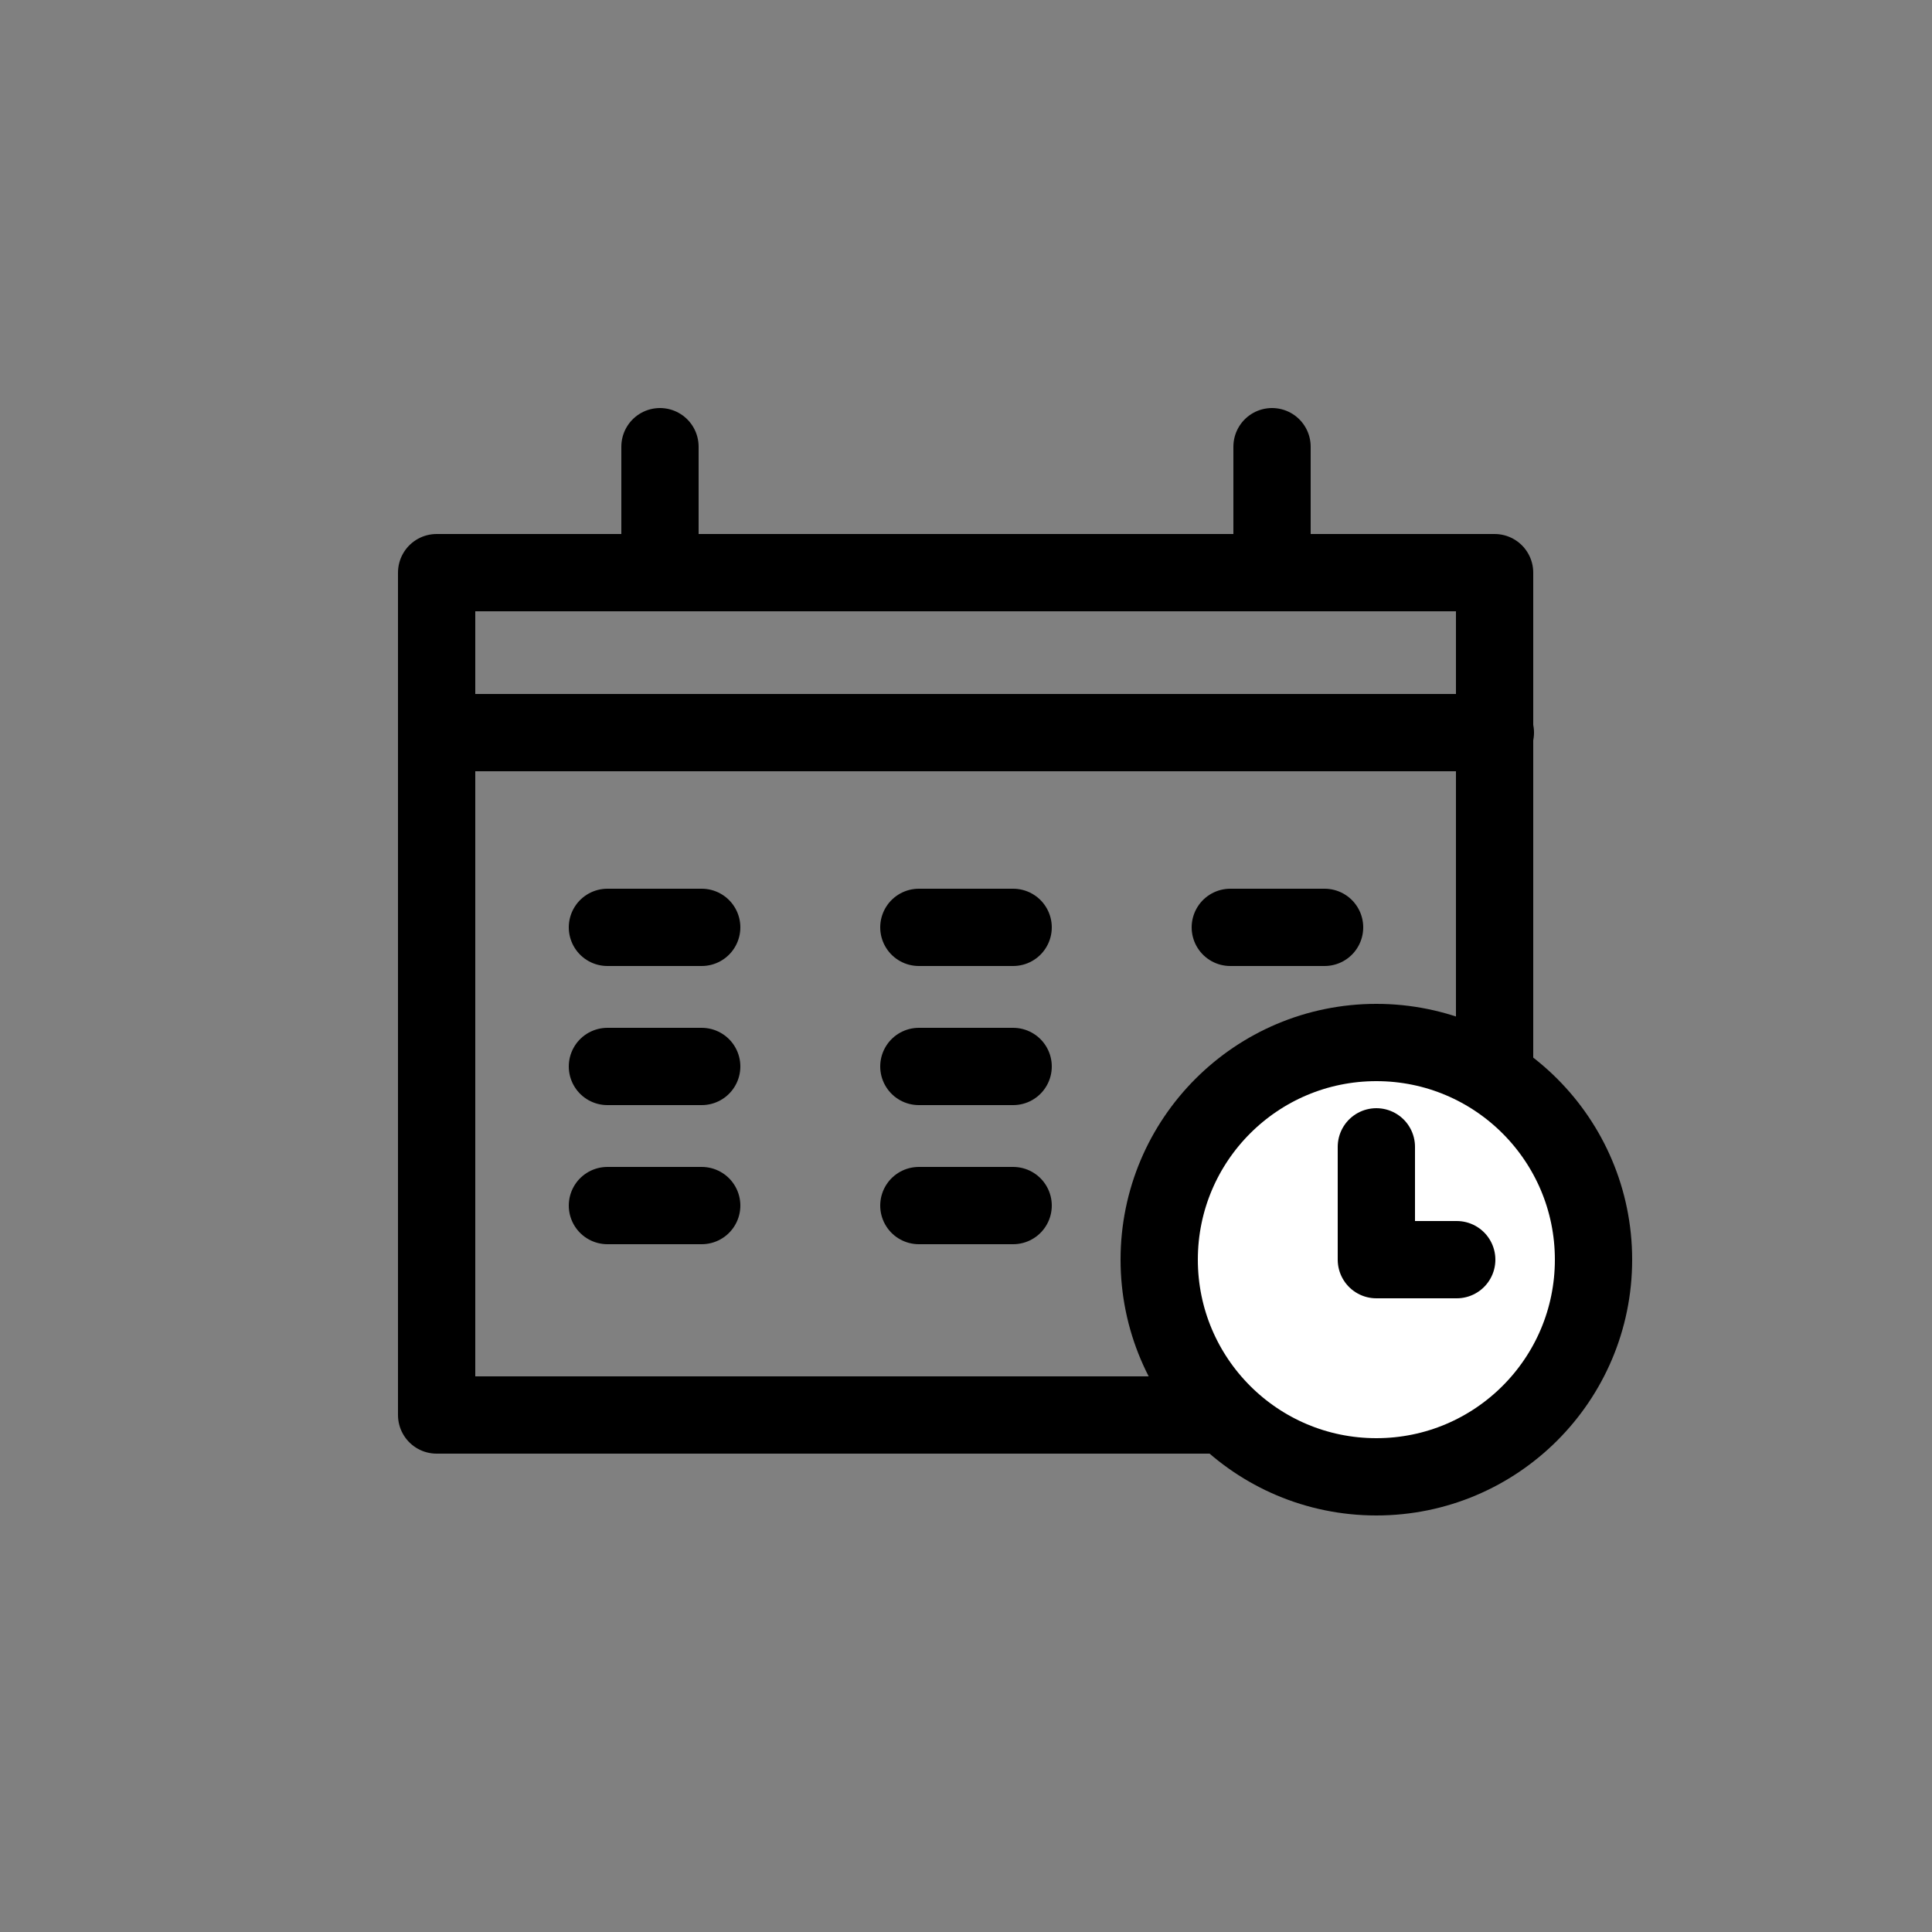<svg xmlns="http://www.w3.org/2000/svg" id="Layer_1" viewBox="0 0 25 25">
    <rect x="0" y="0" width="25" height="25" fill="#808080" stroke="none"/>
    <defs>
        <style>
            .cls-1{fill:none;}.cls-1,.cls-2{stroke:currentColor;stroke-linecap:round;stroke-linejoin:round;}.cls-2{fill:#fff;}</style>
    </defs>
    <rect class="cls-1" x="5.65" y="7.41" width="13.69" height="10.9"></rect>
    <line class="cls-1" x1="5.65" y1="9.48" x2="19.35" y2="9.48"></line>
    <line class="cls-1" x1="7.86" y1="12" x2="9.08" y2="12"></line>
    <line class="cls-1" x1="11.89" y1="12" x2="13.11" y2="12"></line>
    <line class="cls-1" x1="15.92" y1="12" x2="17.14" y2="12"></line>
    <line class="cls-1" x1="7.86" y1="13.8" x2="9.08" y2="13.8"></line>
    <line class="cls-1" x1="11.89" y1="13.8" x2="13.11" y2="13.8"></line>
    <line class="cls-1" x1="7.86" y1="15.6" x2="9.08" y2="15.6"></line>
    <line class="cls-1" x1="11.89" y1="15.6" x2="13.11" y2="15.6"></line>
    <line class="cls-1" x1="8.54" y1="7.41" x2="8.54" y2="5.78"></line>
    <line class="cls-1" x1="16.46" y1="7.41" x2="16.46" y2="5.78"></line>
    <circle class="cls-2" cx="17.81" cy="16.3" r="2.81"></circle>
    <polyline class="cls-2" points="17.81 14.84 17.81 16.3 18.85 16.3"></polyline>
</svg>
